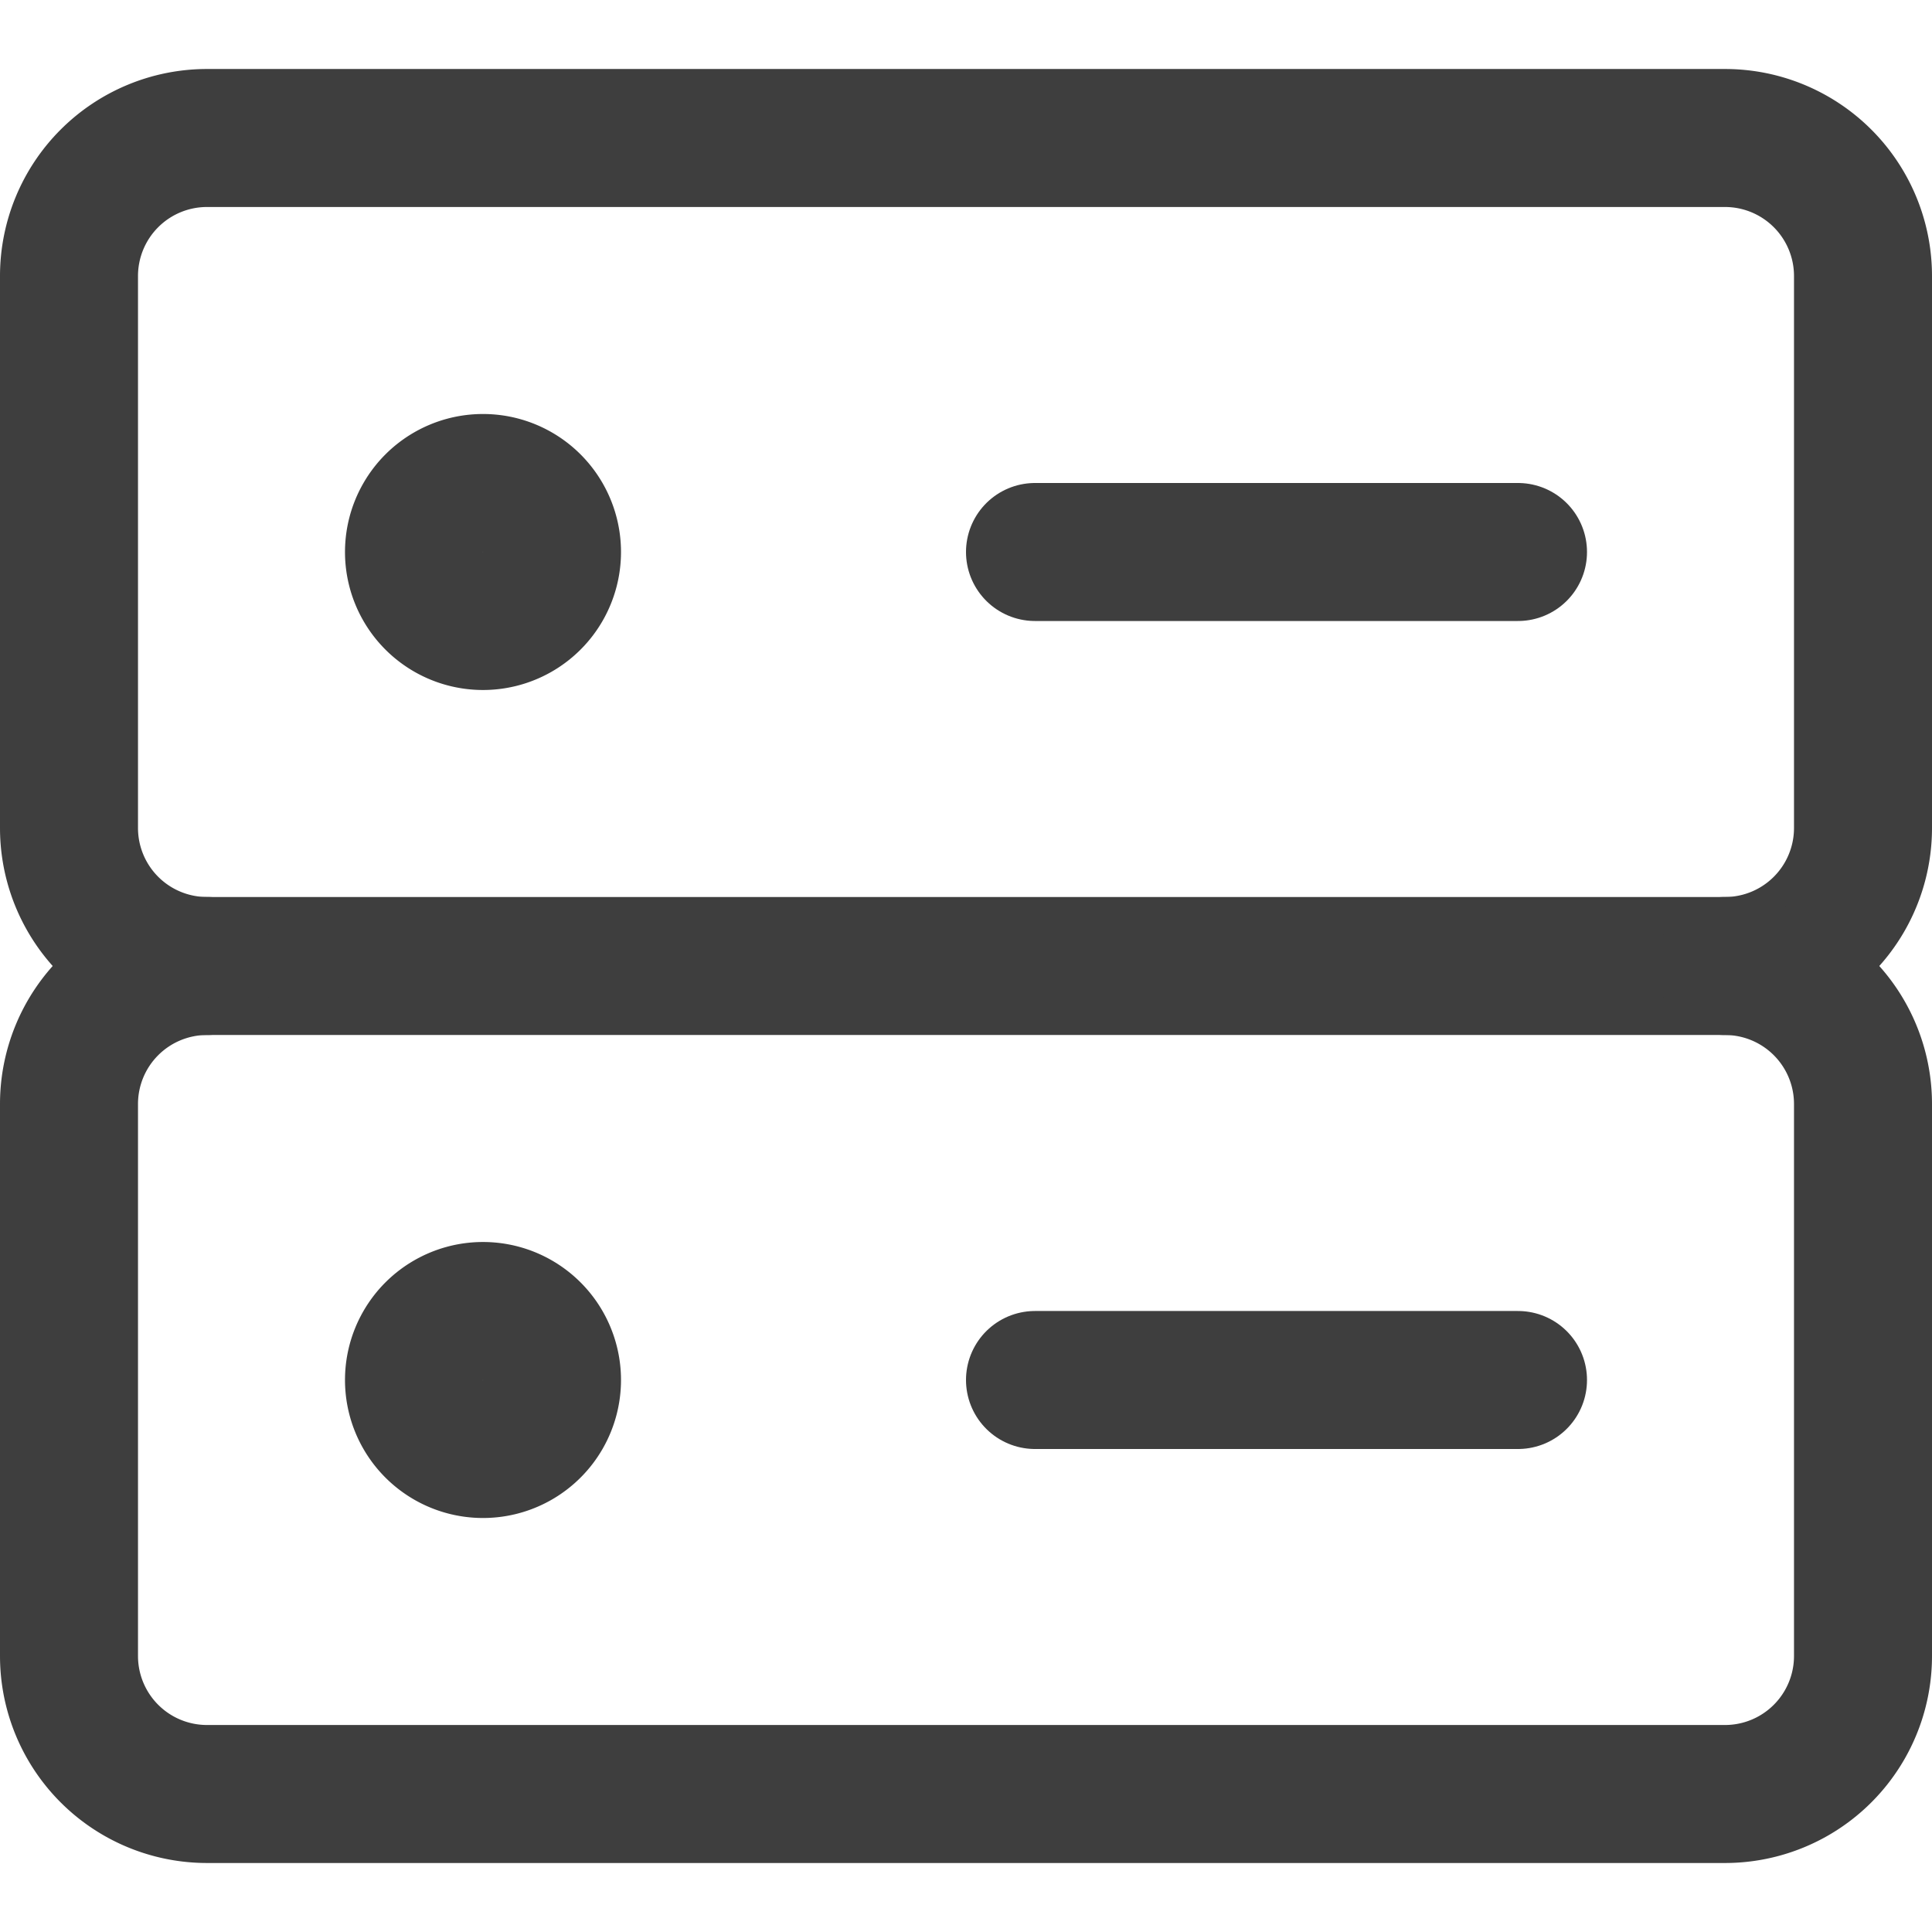 <svg xmlns="http://www.w3.org/2000/svg" fill="none" viewBox="0 0 14 14"><g id="database-server-1--server-network-internet"><path id="Vector" stroke="#3e3e3e" stroke-linecap="round" stroke-linejoin="round" d="M12.5 1h-11a1 1 0 0 0-1 1v4a1 1 0 0 0 1 1h11a1 1 0 0 0 1-1V2a1 1 0 0 0-1-1Z"></path><path id="Vector_2" stroke="#3e3e3e" stroke-linecap="round" stroke-linejoin="round" d="M3.5 4.5a.5.5 0 1 0 0-1 .5.5 0 0 0 0 1Z"></path><path id="Vector_3" stroke="#3e3e3e" stroke-linecap="round" stroke-linejoin="round" d="M7.5 4H11"></path><path id="Vector_4" stroke="#3e3e3e" stroke-linecap="round" stroke-linejoin="round" d="M1.5 7a1 1 0 0 0-1 1v4a1 1 0 0 0 1 1h11a1 1 0 0 0 1-1V8a1 1 0 0 0-1-1"></path><path id="Vector_5" stroke="#3e3e3e" stroke-linecap="round" stroke-linejoin="round" d="M3.5 10.5a.5.5 0 1 0 0-1 .5.5 0 0 0 0 1Z"></path><path id="Vector_6" stroke="#3e3e3e" stroke-linecap="round" stroke-linejoin="round" d="M7.5 10H11"></path></g></svg>